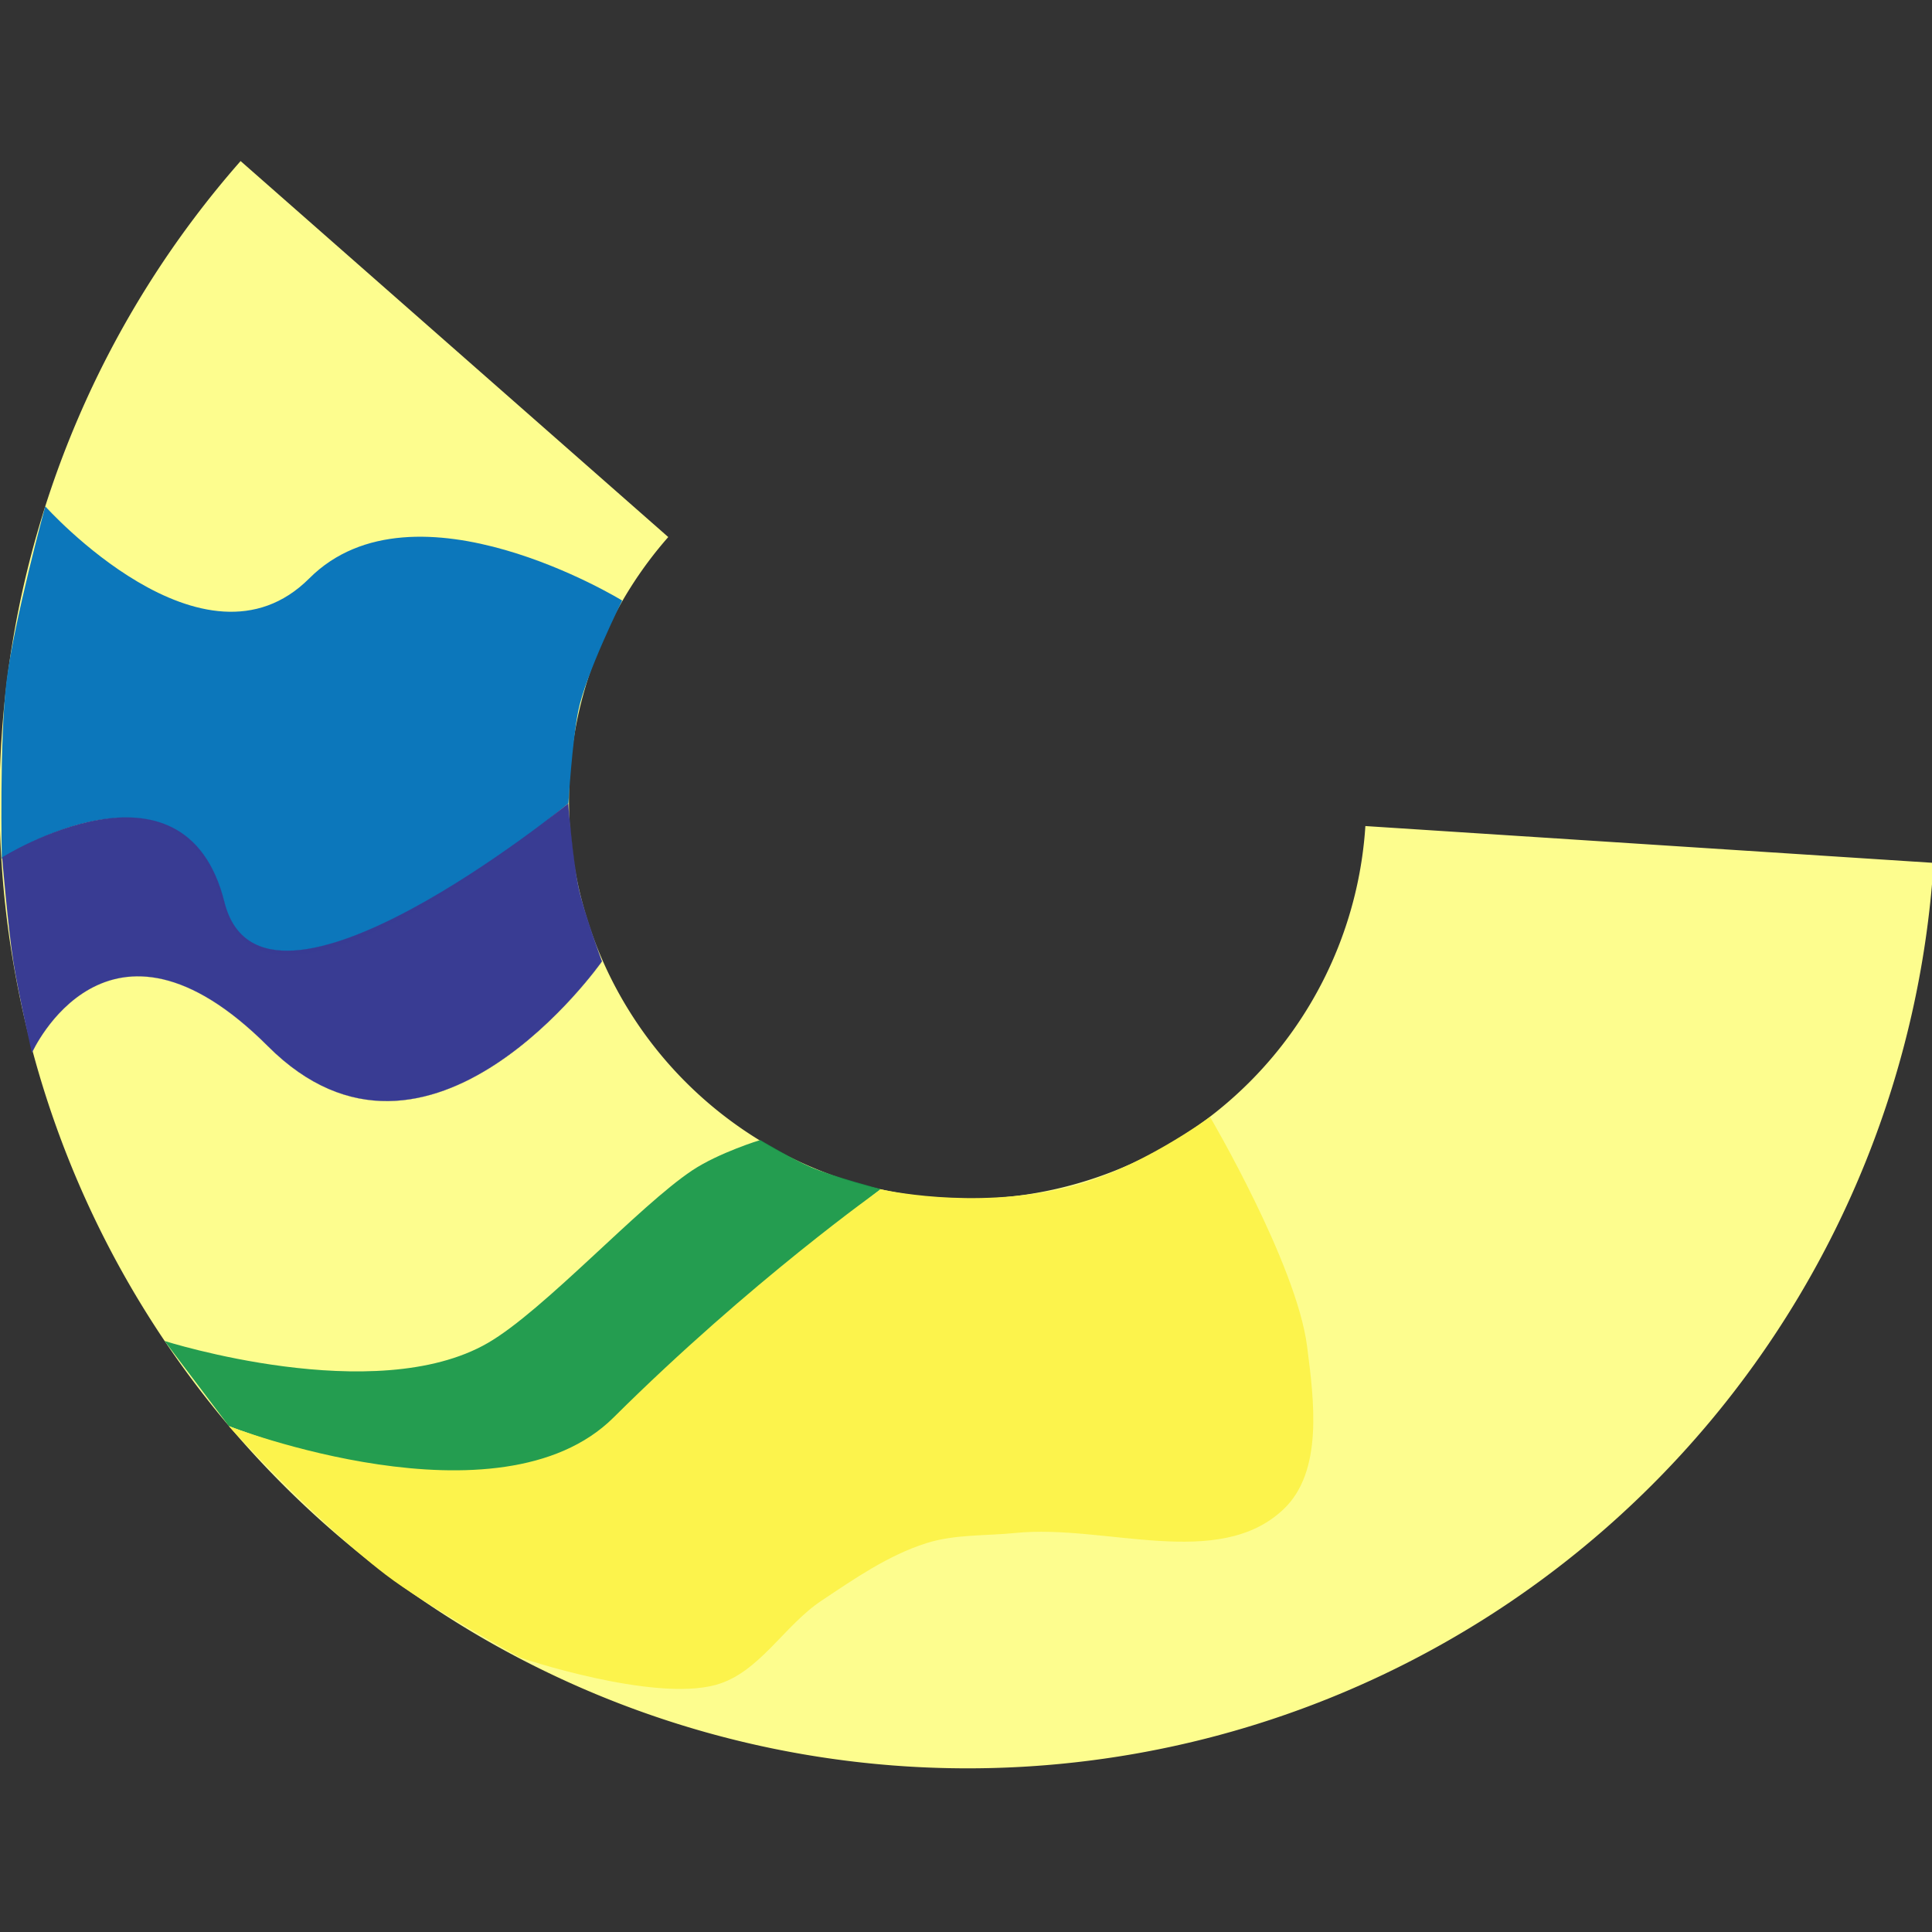 <svg width="128" height="128" xmlns:xlink="http://www.w3.org/1999/xlink" xmlns="http://www.w3.org/2000/svg">
    <rect width="100%" height="100%" fill="#333333" stroke="none"/>
    <defs>
        <linearGradient id="prefix__a">
            <stop offset="0" stop-color="#393c93" stop-opacity=".2" />
            <stop offset="1" stop-color="#393c93" stop-opacity=".996" />
        </linearGradient>
        <linearGradient xlink:href="#prefix__a" id="prefix__b" x1="22.622" y1="62.852" x2="48.964" y2="62.852"
            gradientUnits="userSpaceOnUse" gradientTransform="translate(-34.006 -31.76) scale(1.509)" />
    </defs>
    <g paint-order="markers fill stroke">
        <path
            d="M109.284 55.948a45.273 45.273 0 01-34.415 41.048 45.273 45.273 0 01-49.481-20.514 45.273 45.273 0 014.719-53.356"
            fill="none" stroke="#ffff8f" stroke-width="37.727" stroke-opacity=".992" />
        <path
            d="M41.22 39.787s-13.756-8.441-20.73-1.467c-6.975 6.974-17.492-4.775-17.492-4.775S.913 41.212.431 45.141c-.478 3.89-.31 11.751-.31 11.751s11.74-7.702 14.588 2.926c2.847 10.627 22.95-6.607 22.95-6.607s.25-4.1.652-6.109c.486-2.427 2.909-7.315 2.909-7.315z"
            fill="#0b77bb" fill-opacity=".996" />
        <path
            d="M39.876 63.695s-1.175-3.192-1.537-4.848c-.402-1.84-.697-5.607-.697-5.607s-20.267 16.552-22.775 6.523C12.225 49.198.141 56.804.141 56.804s.39 4.64.748 6.939c.314 2.02 1.227 6.01 1.227 6.01s4.963-11.112 15.642-.433c10.68 10.68 22.118-5.625 22.118-5.625z"
            fill="#393c93" fill-opacity=".996" stroke="url(#prefix__b)" stroke-width=".015" />
        <path
            d="M50.367 75.53s2.212 1.319 3.396 1.815c1.476.62 4.582 1.436 4.582 1.436S47.007 87.618 40 94.624c-7.006 7.007-24.839-.148-24.839-.148l-4.257-5.633s13.948 4.444 21.41.136c3.73-2.154 10-9.078 13.555-11.442 1.756-1.168 4.497-2.007 4.497-2.006z"
            fill="#19984d" fill-opacity=".949" />
        <path
            d="M58.351 78.794s6.001 1.39 12.34-.12c4.647-1.108 9.476-4.675 9.476-4.675s5.725 9.733 6.429 15.184c.466 3.612 1.082 8.312-1.565 10.815-4.316 4.082-11.843.965-17.753 1.565-1.976.2-4.026.077-5.918.68-2.514.8-4.742 2.347-6.938 3.809-2.485 1.654-4.127 4.79-7.007 5.578-4.206 1.15-12.957-1.806-12.957-1.806s-6.164-3.383-8.94-5.519c-4.936-3.798-10.363-9.821-10.363-9.821s17.922 6.955 25.494-.57c9.11-9.052 17.702-15.12 17.702-15.12z"
            fill="#fcf34c" />
    </g>
</svg>